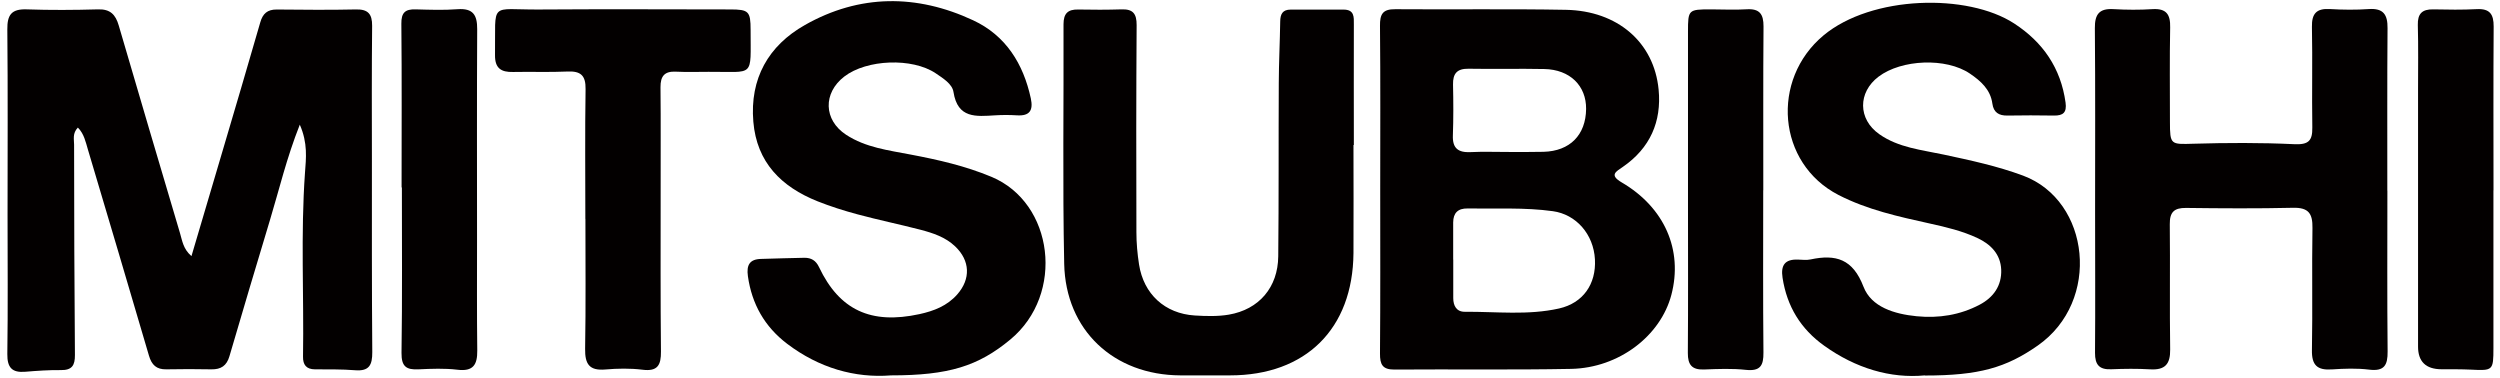 <svg width="331" height="50" viewBox="0 0 331 50" fill="none" xmlns="http://www.w3.org/2000/svg">
<path d="M39.7 16.49C37.93 20.96 36.97 25.08 35.75 29.11C33.94 35.12 32.14 41.13 30.38 47.16C30.01 48.43 29.26 48.92 27.99 48.9C26 48.86 24.02 48.86 22.03 48.9C20.72 48.93 20.08 48.32 19.72 47.08C17.06 37.98 14.34 28.89 11.64 19.8C11.34 18.8 11.14 17.73 10.31 16.89C9.57 17.66 9.81 18.45 9.81 19.16C9.82 28.44 9.84 37.72 9.92 47C9.93 48.37 9.54 49.02 8.07 49C6.5 48.98 4.92 49.09 3.36 49.22C1.59 49.37 0.95 48.67 0.97 46.87C1.06 40.73 1 34.59 1 28.45C1 20.26 1.05 12.07 0.97 3.89C0.95 1.97 1.52 1.17 3.53 1.24C6.68 1.35 9.83 1.33 12.98 1.24C14.6 1.19 15.3 1.93 15.72 3.37C18.4 12.54 21.11 21.7 23.83 30.86C24.13 31.86 24.25 32.97 25.35 33.91C26.74 29.22 28.07 24.73 29.39 20.25C31.09 14.49 32.8 8.73 34.46 2.96C34.79 1.8 35.41 1.25 36.64 1.26C40.13 1.29 43.63 1.33 47.12 1.25C48.74 1.21 49.28 1.86 49.27 3.42C49.21 9.29 49.23 15.16 49.24 21.02C49.24 29.55 49.22 38.08 49.29 46.61C49.3 48.31 48.9 49.17 47.02 49.02C45.25 48.88 43.47 48.91 41.69 48.9C40.55 48.89 40.1 48.29 40.12 47.22C40.25 39.11 39.8 30.99 40.38 22.88C40.52 20.95 40.77 18.97 39.7 16.52V16.49Z" fill="#030000"/>
<path d="M182.741 25.11C182.741 17.88 182.781 10.66 182.711 3.43C182.691 1.87 183.071 1.2 184.741 1.22C192.271 1.28 199.801 1.16 207.331 1.3C214.171 1.43 219.001 5.61 219.601 11.86C220.011 16.1 218.471 19.61 214.871 22.09C213.941 22.73 213.041 23.17 214.711 24.15C220.401 27.48 222.841 33.12 221.291 39.03C219.861 44.48 214.341 48.71 208.031 48.84C200.231 48.99 192.421 48.87 184.621 48.93C183.031 48.94 182.701 48.25 182.711 46.8C182.771 39.57 182.741 32.35 182.741 25.12V25.11ZM192.401 34.36C192.401 34.36 192.401 34.36 192.411 34.36C192.411 36.06 192.401 37.77 192.411 39.47C192.411 40.48 192.841 41.29 193.941 41.28C198.111 41.25 202.311 41.77 206.431 40.84C209.601 40.12 211.341 37.62 211.171 34.35C210.991 31.01 208.681 28.38 205.591 27.96C201.841 27.44 198.071 27.67 194.311 27.6C193.021 27.58 192.411 28.2 192.401 29.45C192.401 31.09 192.401 32.72 192.401 34.36ZM199.641 20.12C201.211 20.12 202.791 20.14 204.361 20.1C207.861 20.01 209.961 17.87 210.001 14.43C210.031 11.35 207.861 9.21 204.481 9.14C201.131 9.07 197.781 9.16 194.431 9.1C192.921 9.08 192.351 9.73 192.381 11.19C192.431 13.44 192.441 15.69 192.361 17.93C192.291 19.66 193.091 20.22 194.721 20.14C196.361 20.06 198.001 20.12 199.641 20.12Z" fill="#030000"/>
<path d="M316.09 25.25C316.09 32.35 316.05 39.44 316.12 46.54C316.14 48.35 315.68 49.19 313.67 48.94C312.05 48.74 310.38 48.8 308.74 48.91C306.8 49.04 306.06 48.35 306.1 46.35C306.2 40.96 306.08 35.57 306.17 30.18C306.2 28.28 305.66 27.47 303.62 27.51C298.89 27.62 294.16 27.59 289.44 27.53C287.85 27.51 287.26 28.09 287.28 29.69C287.34 35.22 287.25 40.75 287.33 46.27C287.36 48.21 286.65 49.02 284.68 48.9C282.97 48.8 281.25 48.82 279.54 48.89C277.94 48.96 277.37 48.29 277.38 46.71C277.43 40.5 277.39 34.29 277.39 28.08C277.39 19.96 277.43 11.84 277.36 3.72C277.34 1.87 277.96 1.09 279.85 1.21C281.56 1.31 283.28 1.32 284.99 1.21C286.83 1.1 287.37 1.91 287.33 3.63C287.25 7.79 287.3 11.95 287.3 16.12C287.3 19.18 287.4 19.12 290.4 19.03C294.85 18.9 299.31 18.88 303.75 19.09C305.64 19.18 306.18 18.65 306.15 16.88C306.08 12.45 306.19 8.01 306.1 3.57C306.06 1.79 306.71 1.09 308.49 1.2C310.2 1.3 311.92 1.32 313.63 1.2C315.56 1.07 316.13 1.93 316.11 3.74C316.05 10.9 316.09 18.07 316.08 25.24L316.09 25.25Z" fill="#030000"/>
<path d="M117.971 49.7C113.201 50.08 108.441 48.72 104.221 45.52C101.231 43.25 99.541 40.25 99.021 36.56C98.821 35.11 99.231 34.31 100.791 34.28C102.701 34.24 104.611 34.15 106.521 34.13C107.401 34.13 108.021 34.48 108.441 35.37C111.141 41.06 115.321 42.99 121.741 41.59C123.651 41.17 125.401 40.5 126.741 38.98C128.541 36.93 128.451 34.51 126.461 32.62C125.171 31.39 123.541 30.86 121.881 30.42C119.101 29.7 116.281 29.12 113.501 28.37C111.721 27.89 109.951 27.33 108.241 26.65C103.441 24.73 100.191 21.5 99.741 16.11C99.261 10.41 101.731 6.05 106.571 3.31C113.791 -0.78 121.381 -0.8 128.851 2.69C133.161 4.7 135.491 8.44 136.481 13.03C136.821 14.62 136.331 15.38 134.631 15.27C133.671 15.21 132.711 15.21 131.751 15.27C129.241 15.42 126.791 15.72 126.241 12.18C126.081 11.11 124.851 10.36 123.881 9.7C120.781 7.62 114.761 7.85 111.791 10.13C108.951 12.31 109.031 15.88 112.021 17.84C114.611 19.54 117.651 19.9 120.601 20.47C124.241 21.16 127.811 21.97 131.261 23.41C139.521 26.85 141.021 38.94 133.771 44.95C129.511 48.48 125.611 49.7 117.971 49.7Z" fill="#030000"/>
<path d="M254.85 49.7C250.3 50.14 245.68 48.75 241.52 45.77C238.41 43.55 236.59 40.56 236.01 36.78C235.75 35.09 236.34 34.3 238.07 34.37C238.62 34.39 239.19 34.46 239.71 34.35C243.06 33.64 245.31 34.27 246.73 37.97C247.77 40.66 250.82 41.58 253.76 41.87C256.7 42.16 259.51 41.71 262.11 40.34C263.93 39.38 265.04 37.83 264.96 35.71C264.88 33.65 263.56 32.33 261.8 31.51C259.81 30.58 257.67 30.07 255.53 29.6C251.38 28.68 247.24 27.78 243.41 25.81C235.29 21.62 234.42 10.54 241.43 4.69C247.8 -0.62 260.51 -0.91 266.68 3.11C270.48 5.58 272.85 9.01 273.48 13.58C273.66 14.9 273.16 15.32 271.94 15.3C269.89 15.27 267.83 15.26 265.78 15.3C264.65 15.32 263.95 14.89 263.79 13.72C263.54 11.85 262.24 10.71 260.81 9.74C257.67 7.61 251.76 7.85 248.72 10.15C245.97 12.23 245.98 15.77 248.81 17.76C251.36 19.56 254.43 19.84 257.36 20.47C260.91 21.23 264.42 21.98 267.85 23.25C276.75 26.56 278.21 39.88 269.8 45.75C265.59 48.69 262.02 49.72 254.86 49.72L254.85 49.7Z" fill="#030000"/>
<path d="M179.2 19.18C179.2 23.96 179.23 28.73 179.2 33.51C179.12 43.54 172.88 49.7 162.86 49.7C160.67 49.7 158.48 49.7 156.28 49.7C147.47 49.66 141.09 43.74 140.9 34.93C140.68 24.36 140.85 13.78 140.81 3.21C140.81 1.81 141.36 1.23 142.75 1.26C144.67 1.3 146.59 1.3 148.5 1.24C150.01 1.19 150.5 1.82 150.49 3.33C150.43 12.47 150.43 21.61 150.46 30.75C150.46 32.17 150.59 33.61 150.81 35.02C151.42 38.94 154.23 41.52 158.18 41.77C159.68 41.86 161.22 41.91 162.69 41.66C166.69 40.98 169.2 38.05 169.24 33.94C169.32 26.3 169.27 18.66 169.31 11.02C169.32 8.3 169.46 5.57 169.5 2.85C169.51 1.87 169.81 1.27 170.89 1.27C173.22 1.27 175.55 1.27 177.88 1.27C179.32 1.27 179.26 2.23 179.25 3.24C179.23 8.56 179.25 13.88 179.25 19.2C179.24 19.2 179.22 19.2 179.21 19.2L179.2 19.18Z" fill="#030000"/>
<path d="M77.5 28.99C77.5 23.26 77.44 17.53 77.53 11.8C77.56 9.97 76.87 9.39 75.12 9.47C72.73 9.58 70.33 9.48 67.93 9.53C66.35 9.57 65.52 9.04 65.54 7.3C65.64 0.07 64.7 1.31 71.4 1.26C79.82 1.2 88.25 1.24 96.67 1.25C99.12 1.25 99.38 1.49 99.38 3.95C99.37 10.38 99.98 9.47 93.81 9.51C92.37 9.51 90.93 9.56 89.5 9.49C87.99 9.41 87.44 10.07 87.45 11.55C87.5 16.26 87.46 20.96 87.47 25.67C87.47 32.63 87.44 39.58 87.51 46.54C87.53 48.33 87.08 49.21 85.06 48.95C83.44 48.75 81.77 48.78 80.14 48.92C78.01 49.1 77.44 48.19 77.47 46.18C77.57 40.45 77.51 34.72 77.51 28.99H77.5Z" fill="#030000"/>
<path d="M330.13 25.21C330.13 32.17 330.13 39.12 330.13 46.08C330.13 49.05 330.06 49.09 327.16 48.94C325.86 48.88 324.56 48.89 323.26 48.89C321.18 48.883 320.143 47.877 320.15 45.87C320.15 34.55 320.15 23.23 320.15 11.91C320.15 9.05 320.2 6.18 320.12 3.32C320.08 1.82 320.68 1.21 322.17 1.24C324.09 1.28 326.01 1.31 327.92 1.21C329.66 1.12 330.17 1.89 330.16 3.52C330.11 10.75 330.14 17.98 330.14 25.21H330.13Z" fill="#030000"/>
<path d="M53.17 24.84C53.17 17.61 53.21 10.38 53.14 3.15C53.12 1.67 53.65 1.2 55.03 1.24C56.88 1.29 58.74 1.36 60.58 1.22C62.63 1.07 63.19 1.98 63.18 3.86C63.13 13.14 63.16 22.41 63.16 31.69C63.16 36.6 63.13 41.51 63.19 46.42C63.21 48.31 62.64 49.21 60.55 48.95C58.86 48.75 57.13 48.82 55.42 48.9C53.8 48.98 53.14 48.54 53.16 46.72C53.27 39.42 53.21 32.12 53.21 24.82C53.2 24.82 53.18 24.82 53.17 24.82V24.84Z" fill="#030000"/>
<path d="M233.45 25.19C233.45 32.35 233.41 39.51 233.48 46.67C233.5 48.4 233.07 49.17 231.16 48.97C229.33 48.77 227.47 48.85 225.62 48.92C224.01 48.98 223.46 48.3 223.47 46.73C223.52 40.18 223.49 33.64 223.49 27.09C223.49 19.45 223.49 11.82 223.49 4.18C223.49 1.29 223.54 1.24 226.52 1.24C228.09 1.24 229.67 1.33 231.24 1.23C232.97 1.12 233.5 1.86 233.49 3.51C233.43 10.74 233.47 17.96 233.46 25.19H233.45Z" fill="#030000"/>
</svg>
